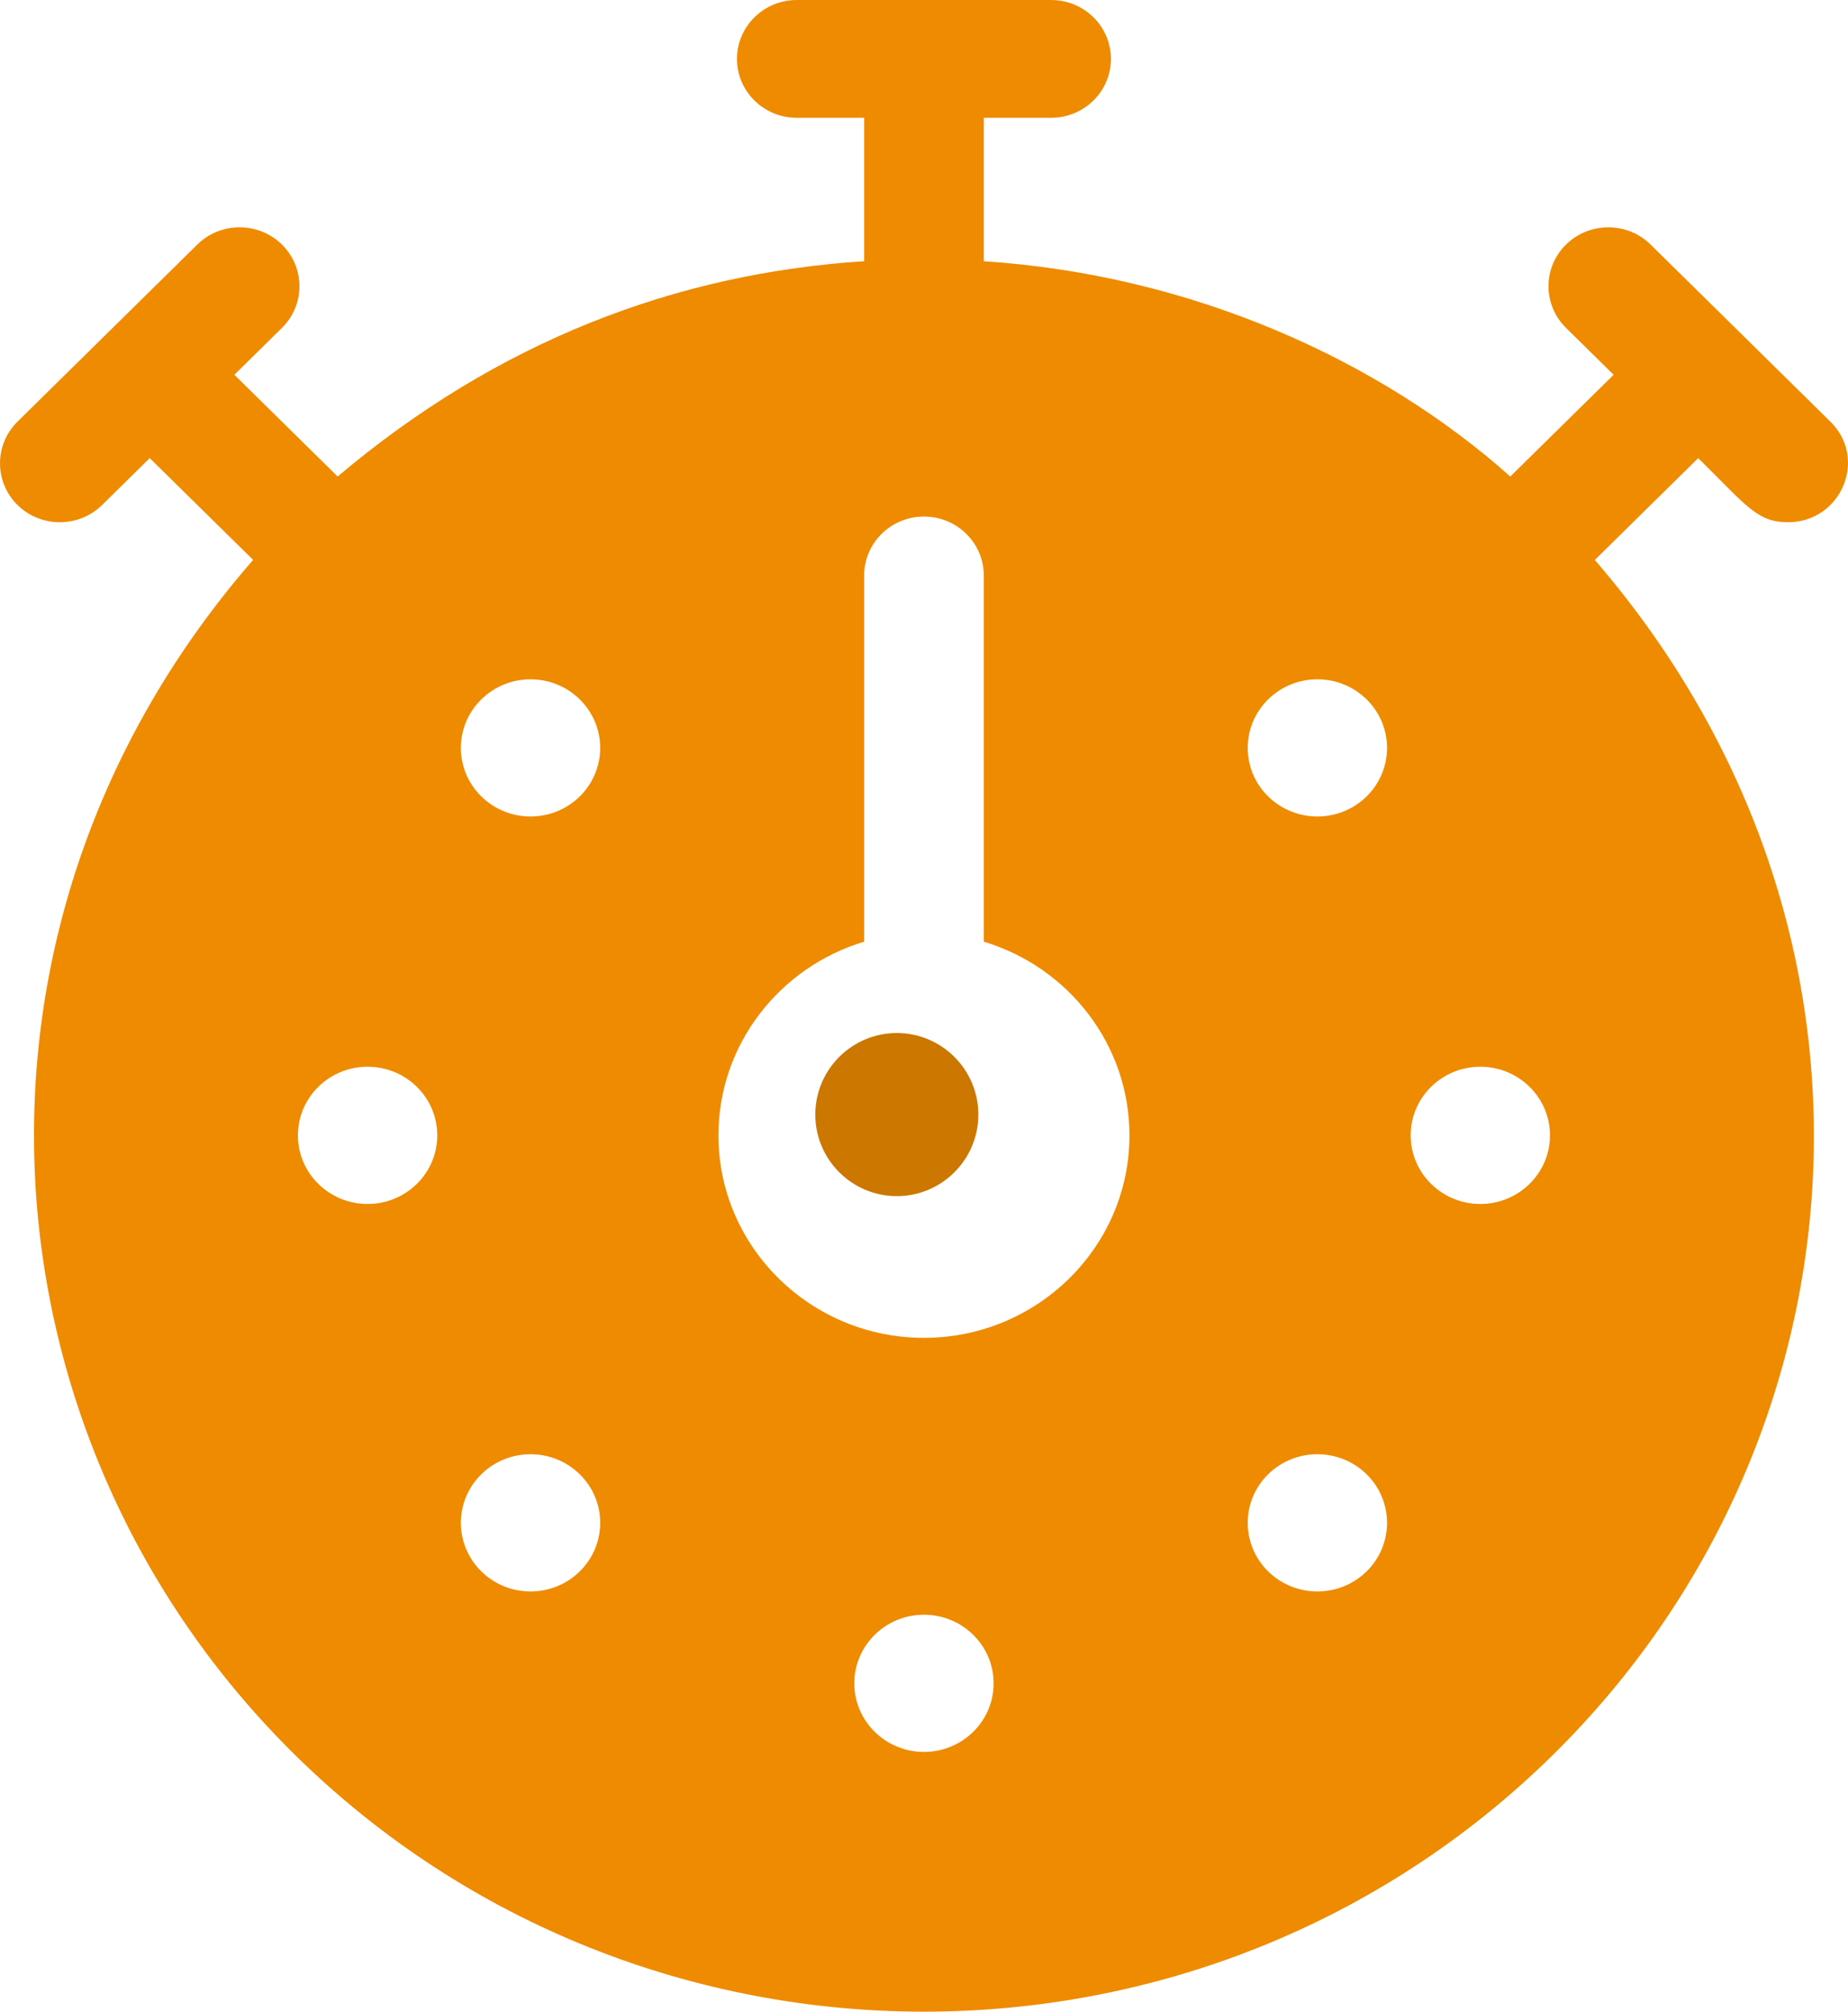 <?xml version="1.0" encoding="UTF-8"?>
<svg width="34px" height="37px" viewBox="0 0 34 37" version="1.1" xmlns="http://www.w3.org/2000/svg" xmlns:xlink="http://www.w3.org/1999/xlink">
    <!-- Generator: Sketch 59.1 (86144) - https://sketch.com -->
    <title>stopwatch</title>
    <desc>Created with Sketch.</desc>
    <g id="Page-1" stroke="none" stroke-width="1" fill="none" fill-rule="evenodd">
        <g id="landing-page" transform="translate(-67, -49)" fill-rule="nonzero">
            <g id="nav-bar">
                <g id="stopwatch" transform="translate(67, 49)">
                    <path d="M32.898,9.605 C33.87,9.605 34.372,8.44 33.676,7.755 L30.368,4.498 C29.938,4.075 29.242,4.075 28.812,4.498 C28.382,4.921 28.382,5.607 28.812,6.031 L29.688,6.893 L27.787,8.764 C25.379,6.619 21.916,5.052 18.1,4.805 L18.1,2.167 L19.338,2.167 C19.946,2.167 20.439,1.682 20.439,1.084 C20.439,0.485 19.946,0 19.338,0 L14.66,0 C14.052,0 13.559,0.485 13.559,1.084 C13.559,1.682 14.052,2.167 14.66,2.167 L15.899,2.167 L15.899,4.804 C12.442,5.028 9.167,6.27 6.212,8.764 L4.312,6.893 L5.187,6.031 C5.617,5.608 5.617,4.922 5.187,4.498 C4.757,4.075 4.06,4.075 3.63,4.498 L0.322,7.755 C-0.107,8.179 -0.107,8.865 0.322,9.288 C0.752,9.711 1.449,9.711 1.879,9.288 L2.755,8.426 L4.657,10.298 C-1.203,17.029 -0.44,26.5 5.426,32.276 C11.823,38.574 22.175,38.575 28.572,32.276 C34.414,26.525 35.222,17.11 29.342,10.299 L31.244,8.426 C32.143,9.311 32.326,9.605 32.898,9.605 Z M6.763,22.144 C6.055,22.144 5.481,21.579 5.481,20.882 C5.481,20.185 6.055,19.62 6.763,19.62 C7.471,19.62 8.045,20.185 8.045,20.882 C8.045,21.579 7.471,22.144 6.763,22.144 Z M10.667,28.901 C10.167,29.394 9.355,29.394 8.855,28.901 C8.354,28.408 8.354,27.609 8.855,27.116 C9.355,26.624 10.167,26.624 10.667,27.116 C11.168,27.609 11.168,28.408 10.667,28.901 Z M10.667,14.648 C10.167,15.14 9.355,15.14 8.855,14.648 C8.354,14.155 8.354,13.357 8.855,12.864 C9.355,12.371 10.167,12.371 10.667,12.864 C11.168,13.357 11.168,14.155 10.667,14.648 Z M16.999,32.222 C16.292,32.222 15.718,31.657 15.718,30.961 C15.718,30.264 16.292,29.699 16.999,29.699 C17.707,29.699 18.281,30.264 18.281,30.961 C18.281,31.657 17.707,32.222 16.999,32.222 Z M16.999,24.606 C14.914,24.606 13.218,22.935 13.218,20.882 C13.218,19.206 14.349,17.785 15.899,17.32 L15.899,10.584 C15.899,9.986 16.392,9.501 16.999,9.501 C17.607,9.501 18.1,9.986 18.1,10.584 L18.1,17.32 C19.65,17.785 20.78,19.206 20.78,20.882 C20.781,22.935 19.085,24.606 16.999,24.606 L16.999,24.606 Z M25.144,28.901 C24.643,29.394 23.832,29.394 23.331,28.901 C22.831,28.408 22.831,27.609 23.331,27.116 C23.832,26.624 24.643,26.624 25.144,27.116 C25.644,27.609 25.644,28.408 25.144,28.901 Z M25.144,14.648 C24.643,15.14 23.832,15.14 23.331,14.648 C22.831,14.155 22.831,13.357 23.331,12.864 C23.832,12.371 24.643,12.371 25.144,12.864 C25.644,13.357 25.644,14.155 25.144,14.648 Z M27.236,22.144 C26.528,22.144 25.954,21.579 25.954,20.882 C25.954,20.185 26.528,19.62 27.236,19.62 C27.943,19.62 28.517,20.185 28.517,20.882 C28.517,21.579 27.943,22.144 27.236,22.144 Z" id="Shape" fill="#EE8B00"></path>
                    <path d="M16.5,19 C15.673,19 15,19.673 15,20.5 C15,21.327 15.673,22 16.5,22 C17.327,22 18,21.327 18,20.5 C18,19.673 17.327,19 16.5,19 L16.5,19 Z" id="Path" fill="#CC7700"></path>
                </g>
            </g>
        </g>
    </g>
</svg>